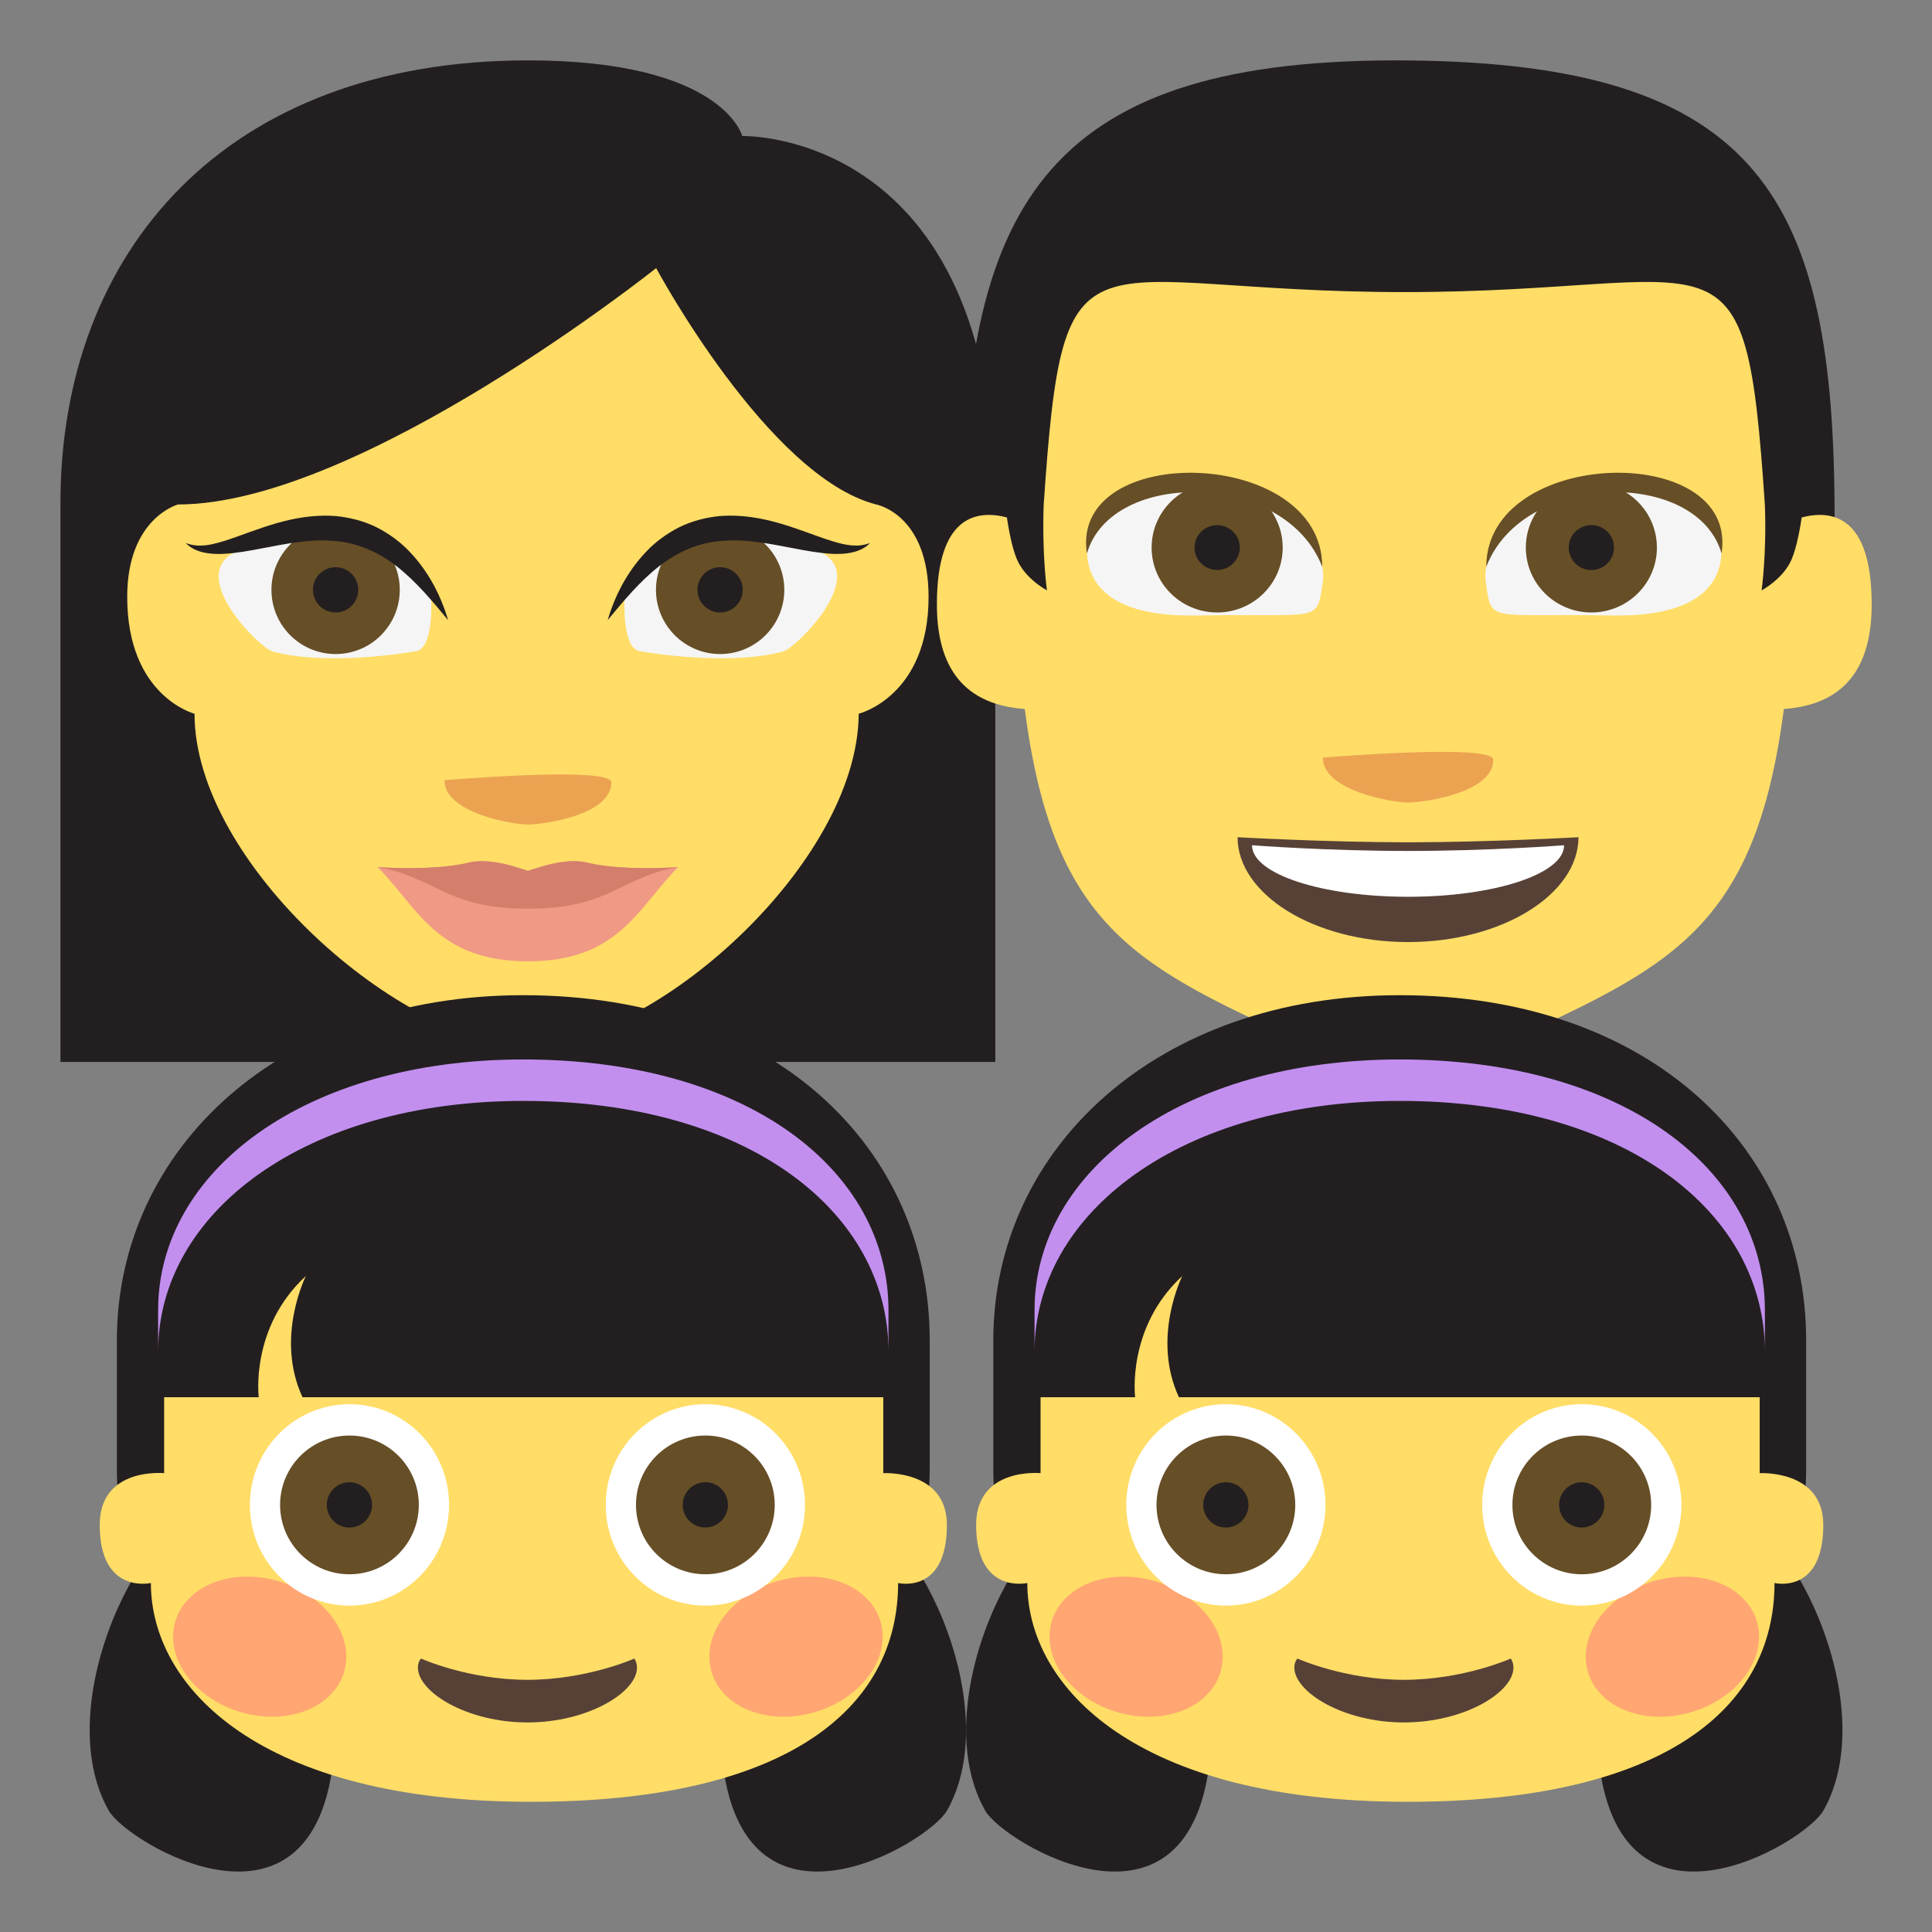 <?xml version="1.0" encoding="utf-8"?>
<!-- Generator: Adobe Illustrator 15.0.0, SVG Export Plug-In . SVG Version: 6.00 Build 0)  -->
<!DOCTYPE svg PUBLIC "-//W3C//DTD SVG 1.1//EN" "http://www.w3.org/Graphics/SVG/1.1/DTD/svg11.dtd">
<svg version="1.1" id="Layer_1" xmlns="http://www.w3.org/2000/svg" xmlns:xlink="http://www.w3.org/1999/xlink" x="0px" y="0px"
	 width="64px" height="64px" viewBox="0 0 64 64" enable-background="new 0 0 64 64" xml:space="preserve">
<rect x="0" y="0" width="64" height="64" fill="#808080" stroke="none"/>
<g>
	<g>
		<path fill="#231F20" d="M17.488,2C7.471,2,2.002,8.33,2.002,16.668v18.51h30.969v-18.51c0-12.395-8.383-12.162-8.383-12.162
			S23.957,2,17.488,2z"/>
		<path fill="#FFDD67" d="M6.444,23.643c0,0-2.23-0.57-2.23-3.871c0-2.611,1.683-3.061,1.683-3.061c6.023,0,15.839-7.83,15.839-7.83
			s3.709,6.912,7.289,7.83c0,0,1.735,0.318,1.735,3.061c0,3.301-2.314,3.871-2.314,3.871c-0.029,4.979-6.829,10.984-10.957,10.984
			C13.357,34.627,6.444,28.621,6.444,23.643z"/>
		<path fill="#EBA352" d="M20.252,25.916c0,1.086-2.249,1.398-2.764,1.398c-0.518,0-2.766-0.385-2.766-1.469
			C14.723,25.846,20.252,25.373,20.252,25.916z"/>
		<g>
			<path fill="#F5F5F5" d="M13.721,21.58c0.65,0,0.564-1.68,0.564-1.68c-1.995-4.459-6.44-1.637-6.44-1.637
				c-1.727,0.771,0.775,3.209,1.176,3.316C10.903,22.09,13.721,21.58,13.721,21.58z"/>
			<g>
				<path fill="#664E27" d="M13.243,19.539c0,1.174-0.951,2.127-2.125,2.127c-1.176,0-2.126-0.953-2.126-2.127
					c0-1.172,0.95-2.125,2.126-2.125C12.292,17.414,13.243,18.367,13.243,19.539z"/>
				<circle fill="#231F20" cx="11.117" cy="19.539" r="0.75"/>
			</g>
			<path fill="#231F20" d="M14.844,20.543c-0.544-0.662-1.083-1.301-1.707-1.787c-0.623-0.48-1.324-0.789-2.082-0.836
				c-0.757-0.074-1.549,0.088-2.372,0.244c-0.411,0.08-0.836,0.158-1.278,0.184c-0.431,0.02-0.947-0.033-1.254-0.361
				c0.405,0.158,0.803,0.074,1.188-0.041c0.389-0.111,0.774-0.271,1.177-0.406c0.796-0.283,1.675-0.516,2.608-0.445
				c0.461,0.045,0.924,0.162,1.345,0.369c0.416,0.211,0.793,0.486,1.102,0.814C14.193,18.932,14.602,19.721,14.844,20.543z"/>
		</g>
		<g>
			<path fill="#F5F5F5" d="M21.253,21.58c-0.651,0-0.565-1.68-0.565-1.68c1.996-4.459,6.441-1.637,6.441-1.637
				c1.727,0.771-0.775,3.209-1.176,3.316C24.071,22.09,21.253,21.58,21.253,21.58z"/>
			<g>
				<path fill="#664E27" d="M25.981,19.539c0,1.174-0.951,2.127-2.127,2.127c-1.173,0-2.124-0.953-2.124-2.127
					c0-1.172,0.951-2.125,2.124-2.125C25.03,17.414,25.981,18.367,25.981,19.539z"/>
				<circle fill="#231F20" cx="23.855" cy="19.539" r="0.75"/>
			</g>
			<path fill="#231F20" d="M20.13,20.543c0.242-0.822,0.65-1.611,1.274-2.266c0.307-0.328,0.686-0.604,1.101-0.814
				c0.42-0.207,0.884-0.324,1.345-0.369c0.934-0.07,1.813,0.162,2.607,0.445c0.403,0.135,0.789,0.295,1.176,0.406
				c0.388,0.115,0.784,0.199,1.189,0.041c-0.307,0.328-0.822,0.381-1.254,0.361c-0.441-0.025-0.867-0.104-1.278-0.184
				c-0.823-0.156-1.615-0.318-2.371-0.244c-0.757,0.047-1.458,0.355-2.082,0.836C21.212,19.242,20.675,19.881,20.13,20.543z"/>
		</g>
		<g>
			<g>
				<path fill="#F09985" d="M19.45,28.576c-0.401-0.1-0.988-0.053-1.761,0.207c-0.069,0.02-0.136,0.043-0.201,0.064
					c-0.069-0.021-0.137-0.045-0.204-0.064c-0.773-0.26-1.36-0.307-1.76-0.207c-1.198,0.291-3.015,0.148-3.015,0.148
					c1.32,1.32,1.948,3.121,4.979,3.121c3.027,0,3.655-1.801,4.976-3.121C22.464,28.725,20.648,28.867,19.45,28.576z"/>
				<path fill="#D47F6C" d="M19.45,28.576c-0.401-0.1-0.988-0.053-1.761,0.207c-0.069,0.02-0.136,0.043-0.201,0.064
					c-0.069-0.021-0.137-0.045-0.204-0.064c-0.773-0.26-1.36-0.307-1.76-0.207c-1.178,0.285-3.021,0.148-3.015,0.148
					c1.992,0.359,2.24,1.377,4.979,1.377c2.734,0,2.982-1.018,4.976-1.377C22.471,28.725,20.626,28.861,19.45,28.576z"/>
			</g>
		</g>
	</g>
	<g>
		<g>
			<g>
				<path fill="#231F20" d="M31.897,17.32l1.508,2.756h26.226l1.142-2.943c0-10.553-2.454-15.023-14.131-15.131
					C34.846,1.893,31.897,6.576,31.897,17.32z"/>
				<path fill="#FFDD67" d="M59.684,17.141c-0.093,0.609-0.218,1.182-0.39,1.506c-0.31,0.58-0.939,0.91-0.939,0.91
					s0.17-1.178,0.109-2.826c-0.657-9.727-1.227-7.055-11.945-7.055c-10.715,0-11.285-2.668-11.945,7.041
					c-0.061,1.656,0.108,2.84,0.108,2.84s-0.632-0.33-0.939-0.91c-0.172-0.324-0.297-0.896-0.388-1.506
					c-1.014-0.266-2.319-0.043-2.319,2.877c0,1.816,0.665,3.307,2.911,3.469c0.954,7.365,3.803,8.563,9.525,11.178
					c1.507,0.688,4.588,0.688,6.094,0c5.724-2.615,8.57-3.813,9.526-11.178c2.245-0.162,2.91-1.652,2.91-3.469
					C62.002,17.098,60.696,16.875,59.684,17.141z"/>
			</g>
			<g>
				<g>
					<path fill="#574137" d="M52.289,27.734c0,1.887-2.527,3.473-5.647,3.473c-3.118,0-5.646-1.586-5.646-3.473
						c0,0,3.003,0.168,5.647,0.168C49.286,27.902,52.289,27.734,52.289,27.734z"/>
				</g>
				<path fill="#FFFFFF" d="M51.813,28c0,0.953-2.313,1.707-5.169,1.707c-2.855,0-5.169-0.754-5.169-1.707
					c0,0,2.441,0.189,5.169,0.189S51.813,28,51.813,28z"/>
			</g>
			<path fill="#EBA352" d="M49.468,25.168c0,1.1-2.297,1.416-2.826,1.416c-0.527,0-2.822-0.389-2.822-1.486
				C43.819,25.098,49.468,24.623,49.468,25.168z"/>
		</g>
		<g>
			<g>
				<path fill="#F5F5F5" d="M36.086,17.52c-0.18,0.838-0.394,2.943,3.579,2.869c4.115-0.078,3.952,0.277,4.153-1.113
					c0.174-1.217-1.269-2.568-3.404-3.053C38.28,15.736,36.339,16.318,36.086,17.52z"/>
				<g>
					<ellipse fill="#664E27" cx="40.32" cy="18.139" rx="2.171" ry="2.15"/>
					<ellipse fill="#231F20" cx="40.32" cy="18.139" rx="0.75" ry="0.742"/>
				</g>
				<path fill="#664E27" d="M36.006,18.336c-0.578-3.734,7.795-3.535,7.795,0.441C42.591,15.613,36.819,15.504,36.006,18.336z"/>
			</g>
			<g>
				<path fill="#F5F5F5" d="M56.952,17.52c0.178,0.838,0.392,2.943-3.582,2.869c-4.114-0.078-3.952,0.277-4.152-1.113
					c-0.174-1.217,1.269-2.568,3.404-3.053C54.758,15.736,56.697,16.318,56.952,17.52z"/>
				<g>
					<ellipse fill="#664E27" cx="52.716" cy="18.139" rx="2.171" ry="2.15"/>
					<ellipse fill="#231F20" cx="52.716" cy="18.139" rx="0.75" ry="0.744"/>
				</g>
				<path fill="#664E27" d="M57.029,18.336c0.579-3.734-7.794-3.535-7.794,0.441C50.444,15.613,56.217,15.504,57.029,18.336z"/>
			</g>
		</g>
	</g>
	<g>
		<g>
			<g>
				<path fill="#231F20" d="M40.097,58.113c-0.614,6.691-6.852,2.939-7.461,1.867c-2.015-3.543,1.238-10.018,3.453-10.018
					C38.301,49.963,40.507,53.65,40.097,58.113z"/>
				<path fill="#231F20" d="M52.941,58.113c0.614,6.691,6.852,2.939,7.46,1.867c2.015-3.543-1.237-10.018-3.451-10.018
					C54.735,49.963,52.529,53.65,52.941,58.113z"/>
			</g>
		</g>
		<path fill="#231F20" d="M46.367,32.967c8.33,0,13.464,5.098,13.464,11.432v4.252c0,5.002-3.627,5.002-3.626,5.002H36.012
			c0.002,0-3.107,0-3.107-5.002c0-2.355,0-4.252,0-4.252C32.904,38.064,38.311,32.967,46.367,32.967z"/>
		<path fill="#C28FEF" d="M46.367,35.096c-7.238,0-12.096,3.703-12.096,8.303c0,0,0,0.545,0,1.375c0-4.602,4.857-8.305,12.096-8.305
			c7.485,0,12.097,3.703,12.097,8.305v-1.375C58.464,38.799,53.853,35.096,46.367,35.096z"/>
		<path fill="#FFDD67" d="M58.783,52.439c0,0,1.616,0.393,1.616-1.924c0-1.836-2.107-1.715-2.107-1.715v-2.516H39.053
			c-0.918-1.977,0.113-4.016,0.113-4.016c-1.855,1.707-1.563,4.016-1.563,4.016H34.47v2.516c0,0-2.134-0.211-2.134,1.715
			c0,2.316,1.695,1.924,1.695,1.924c0,3.459,3.625,7.248,12.586,7.248C55.107,59.688,58.783,56.59,58.783,52.439z"/>
		<g>
			<path opacity="0.5" fill="#FF717F" d="M58.254,53.971c-0.172-1.242-1.587-1.99-3.162-1.67c-1.576,0.318-2.716,1.584-2.544,2.824
				c0.171,1.242,1.586,1.99,3.162,1.67C57.285,56.477,58.425,55.211,58.254,53.971z"/>
			<path opacity="0.5" fill="#FF717F" d="M37.945,52.301c-1.574-0.32-2.99,0.428-3.16,1.67c-0.172,1.24,0.968,2.506,2.542,2.824
				c1.574,0.32,2.99-0.428,3.16-1.67C40.659,53.885,39.52,52.619,37.945,52.301z"/>
			<path fill="#574137" d="M42.979,54.941c-0.066,0.076-0.102,0.174-0.102,0.295c-0.002,0.818,1.623,1.822,3.629,1.822
				c2.003,0,3.629-0.998,3.629-1.816c0-0.109-0.032-0.225-0.087-0.301c0,0-1.569,0.705-3.542,0.705
				C44.534,55.646,42.979,54.941,42.979,54.941z"/>
			<g>
				<ellipse fill="#FFFFFF" cx="52.399" cy="49.852" rx="3.3" ry="3.336"/>
				<ellipse fill="#FFFFFF" cx="40.609" cy="49.852" rx="3.299" ry="3.336"/>
				<g>
					<circle fill="#664E27" cx="52.399" cy="49.852" r="2.298"/>
					<circle fill="#231F20" cx="52.397" cy="49.852" r="0.75"/>
				</g>
				<g>
					<circle fill="#664E27" cx="40.609" cy="49.852" r="2.298"/>
					<circle fill="#231F20" cx="40.608" cy="49.852" r="0.75"/>
				</g>
			</g>
		</g>
	</g>
	<g>
		<g>
			<g>
				<path fill="#231F20" d="M11.063,58.113c-0.614,6.691-6.852,2.939-7.46,1.867c-2.015-3.543,1.238-10.018,3.453-10.018
					C9.268,49.963,11.474,53.65,11.063,58.113z"/>
				<path fill="#231F20" d="M23.908,58.113c0.614,6.691,6.852,2.939,7.461,1.867c2.015-3.543-1.238-10.018-3.451-10.018
					C25.702,49.963,23.496,53.65,23.908,58.113z"/>
			</g>
		</g>
		<path fill="#231F20" d="M17.335,32.967c8.329,0,13.463,5.098,13.463,11.432v4.252c0,5.002-3.627,5.002-3.625,5.002H6.979
			c0.001,0-3.107,0-3.107-5.002c0-2.355,0-4.252,0-4.252C3.872,38.064,9.277,32.967,17.335,32.967z"/>
		<path fill="#C28FEF" d="M17.335,35.096c-7.239,0-12.097,3.703-12.097,8.303c0,0,0,0.545,0,1.375c0-4.602,4.857-8.305,12.097-8.305
			c7.484,0,12.097,3.703,12.097,8.305v-1.375C29.432,38.799,24.819,35.096,17.335,35.096z"/>
		<path fill="#FFDD67" d="M29.751,52.439c0,0,1.616,0.393,1.616-1.924c0-1.836-2.107-1.715-2.107-1.715v-2.516H10.021
			c-0.919-1.977,0.113-4.016,0.113-4.016c-1.856,1.707-1.563,4.016-1.563,4.016H5.437v2.516c0,0-2.134-0.211-2.134,1.715
			c0,2.316,1.695,1.924,1.695,1.924c0,3.459,3.625,7.248,12.586,7.248C26.074,59.688,29.751,56.59,29.751,52.439z"/>
		<g>
			<path opacity="0.5" fill="#FF717F" d="M29.222,53.971c-0.172-1.242-1.588-1.99-3.162-1.67c-1.576,0.318-2.716,1.584-2.544,2.824
				c0.17,1.242,1.586,1.99,3.162,1.67C28.252,56.477,29.392,55.211,29.222,53.971z"/>
			<path opacity="0.5" fill="#FF717F" d="M8.913,52.301c-1.575-0.32-2.99,0.428-3.161,1.67c-0.172,1.24,0.968,2.506,2.543,2.824
				c1.574,0.32,2.99-0.428,3.16-1.67C11.627,53.885,10.487,52.619,8.913,52.301z"/>
			<path fill="#574137" d="M13.946,54.941c-0.066,0.076-0.103,0.174-0.103,0.295c-0.002,0.818,1.624,1.822,3.629,1.822
				c2.004,0,3.629-0.998,3.629-1.816c0-0.109-0.032-0.225-0.087-0.301c0,0-1.568,0.705-3.542,0.705
				C15.502,55.646,13.946,54.941,13.946,54.941z"/>
			<g>
				<ellipse fill="#FFFFFF" cx="23.366" cy="49.852" rx="3.3" ry="3.336"/>
				<ellipse fill="#FFFFFF" cx="11.577" cy="49.852" rx="3.299" ry="3.336"/>
				<g>
					<circle fill="#664E27" cx="23.366" cy="49.852" r="2.298"/>
					<circle fill="#231F20" cx="23.365" cy="49.85" r="0.75"/>
				</g>
				<g>
					<circle fill="#664E27" cx="11.576" cy="49.852" r="2.298"/>
					<circle fill="#231F20" cx="11.575" cy="49.852" r="0.75"/>
				</g>
			</g>
		</g>
	</g>
</g>
</svg>

